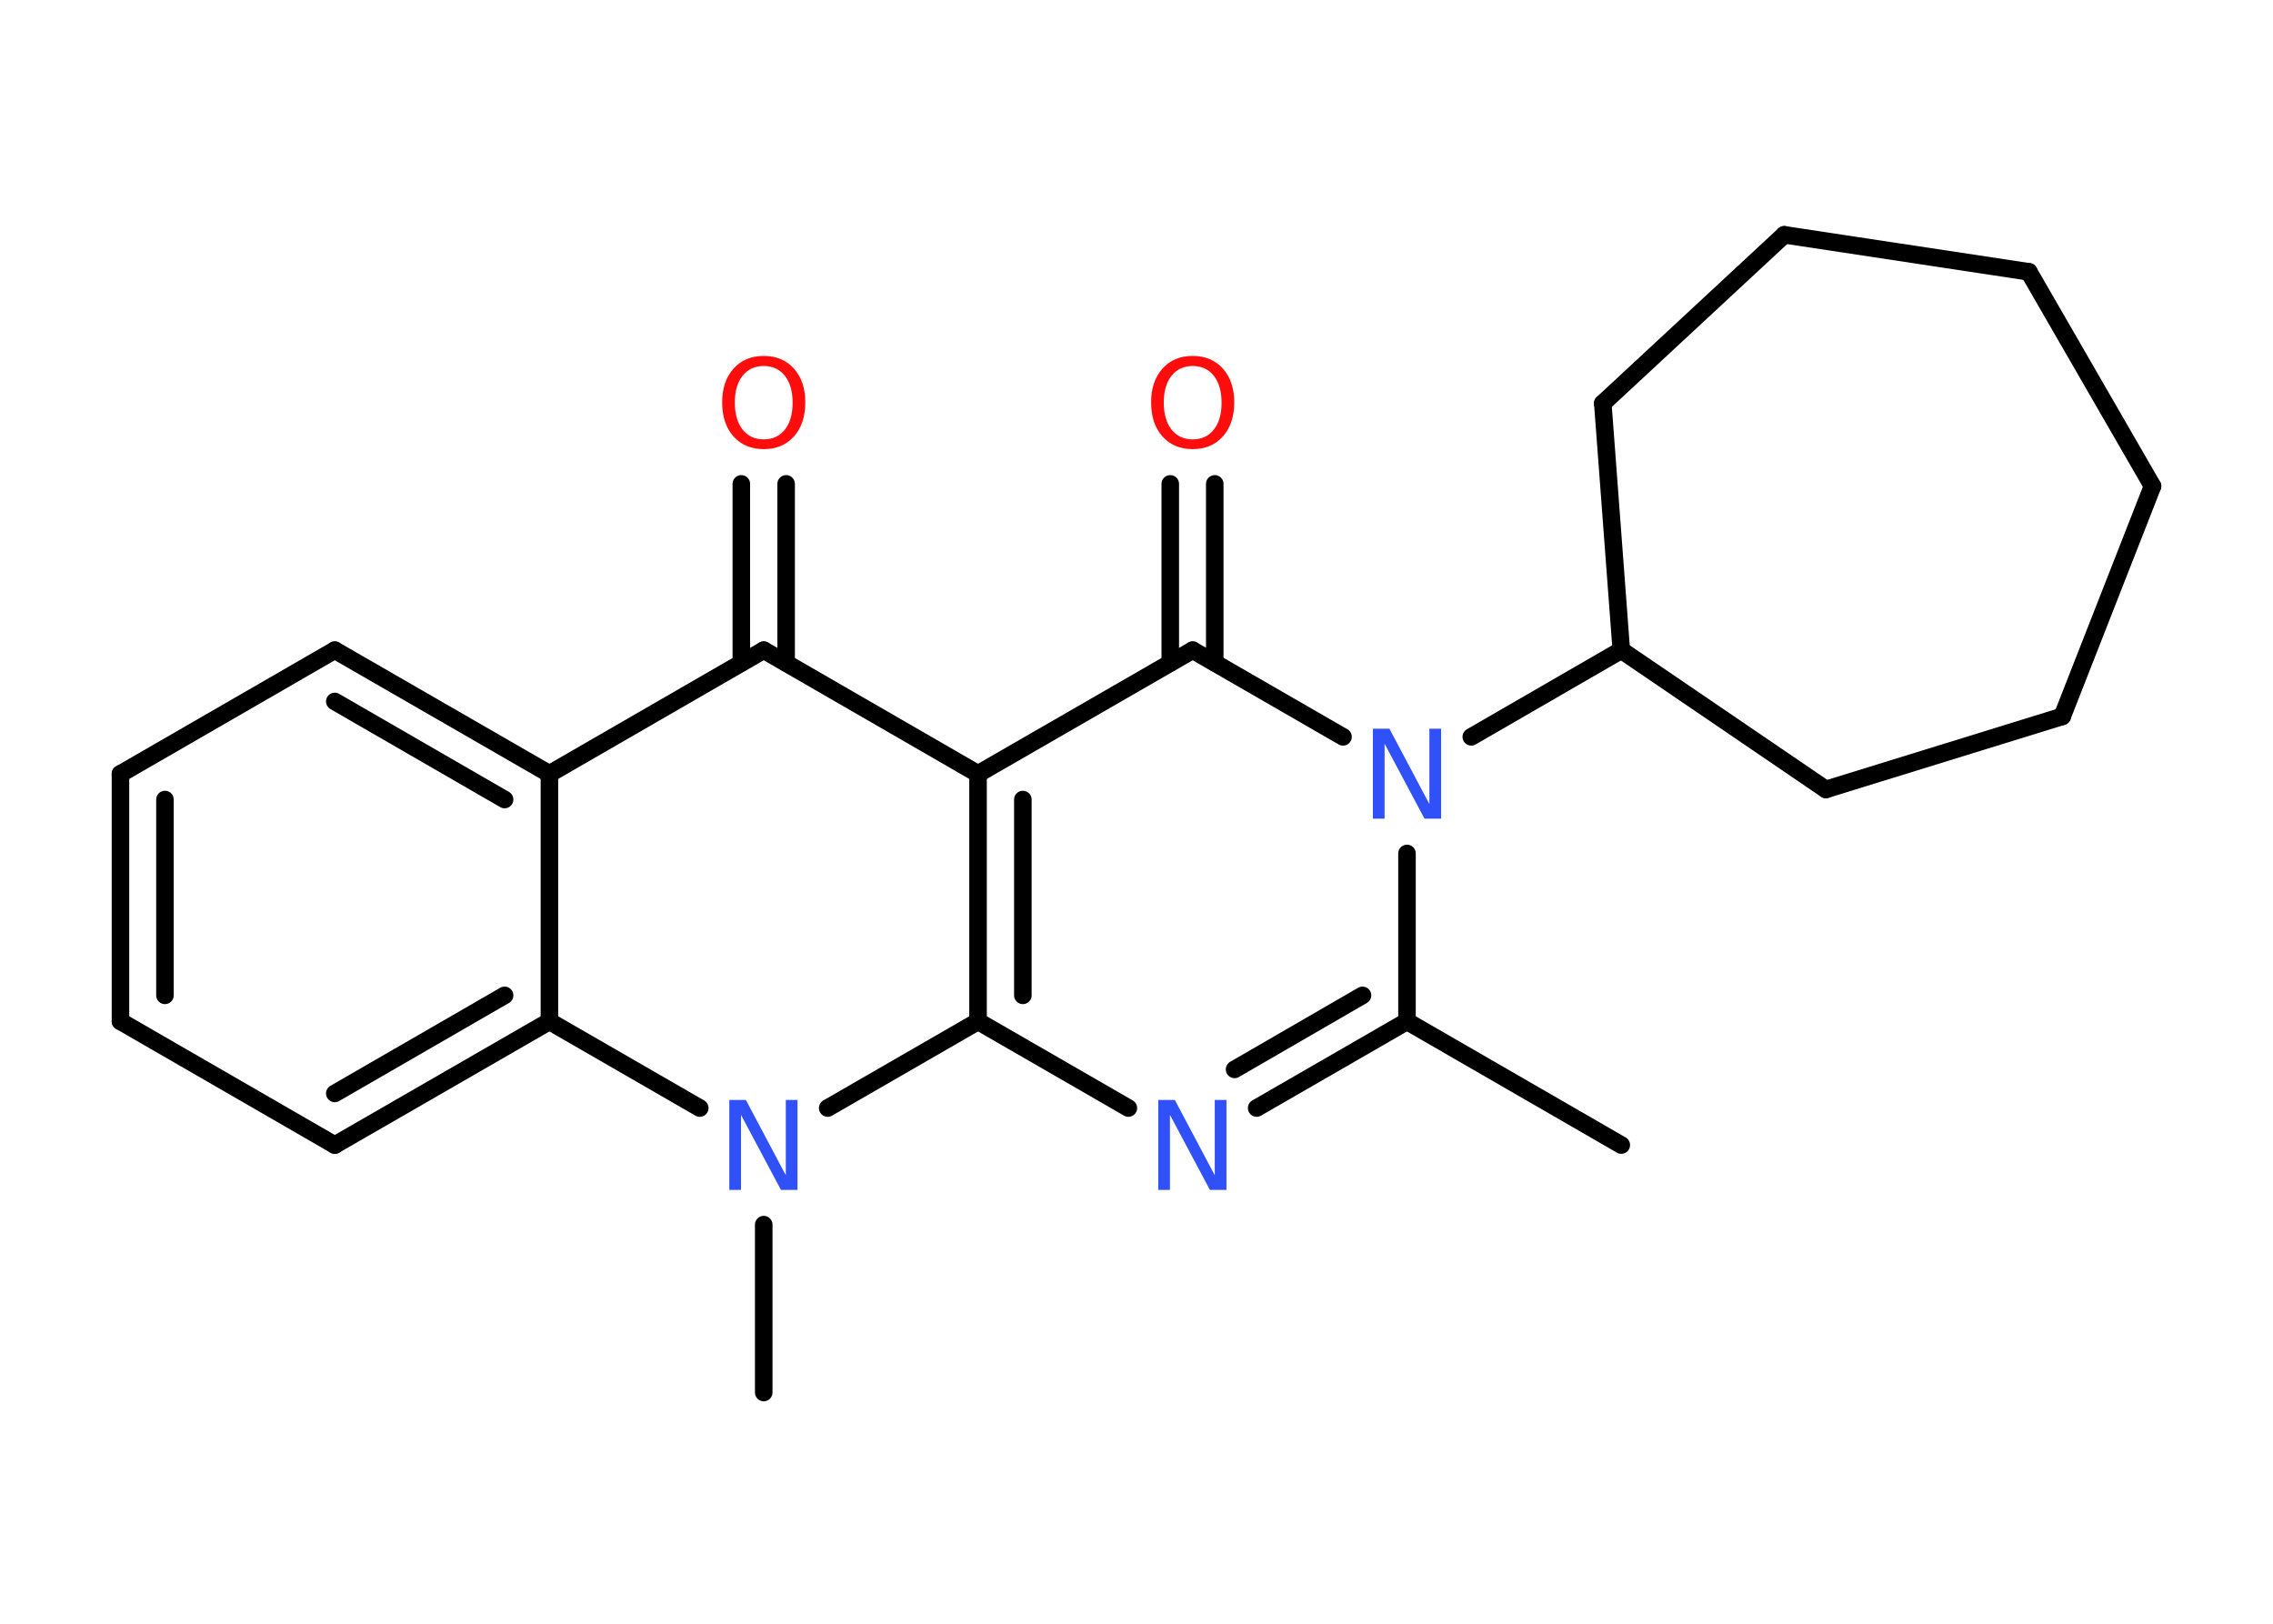 <?xml version='1.0' encoding='UTF-8'?>
<!DOCTYPE svg PUBLIC "-//W3C//DTD SVG 1.1//EN" "http://www.w3.org/Graphics/SVG/1.1/DTD/svg11.dtd">
<svg version='1.2' xmlns='http://www.w3.org/2000/svg' xmlns:xlink='http://www.w3.org/1999/xlink' width='70.0mm' height='50.0mm' viewBox='0 0 70.0 50.0'>
  <desc>Generated by the Chemistry Development Kit (http://github.com/cdk)</desc>
  <g stroke-linecap='round' stroke-linejoin='round' stroke='#000000' stroke-width='.54' fill='#3050F8'>
    <rect x='.0' y='.0' width='70.0' height='50.0' fill='#FFFFFF' stroke='none'/>
    <g id='mol1' class='mol'>
      <line id='mol1bnd1' class='bond' x1='49.93' y1='35.26' x2='43.33' y2='31.45'/>
      <g id='mol1bnd2' class='bond'>
        <line x1='38.7' y1='34.12' x2='43.33' y2='31.45'/>
        <line x1='38.02' y1='32.93' x2='41.96' y2='30.65'/>
      </g>
      <line id='mol1bnd3' class='bond' x1='34.75' y1='34.12' x2='30.12' y2='31.45'/>
      <g id='mol1bnd4' class='bond'>
        <line x1='30.12' y1='23.83' x2='30.12' y2='31.45'/>
        <line x1='31.5' y1='24.62' x2='31.5' y2='30.65'/>
      </g>
      <line id='mol1bnd5' class='bond' x1='30.12' y1='23.83' x2='23.52' y2='20.02'/>
      <g id='mol1bnd6' class='bond'>
        <line x1='22.83' y1='20.41' x2='22.83' y2='14.9'/>
        <line x1='24.21' y1='20.41' x2='24.21' y2='14.9'/>
      </g>
      <line id='mol1bnd7' class='bond' x1='23.52' y1='20.02' x2='16.92' y2='23.83'/>
      <g id='mol1bnd8' class='bond'>
        <line x1='16.92' y1='23.83' x2='10.31' y2='20.02'/>
        <line x1='15.54' y1='24.62' x2='10.31' y2='21.6'/>
      </g>
      <line id='mol1bnd9' class='bond' x1='10.31' y1='20.02' x2='3.71' y2='23.83'/>
      <g id='mol1bnd10' class='bond'>
        <line x1='3.71' y1='23.83' x2='3.71' y2='31.45'/>
        <line x1='5.08' y1='24.62' x2='5.08' y2='30.65'/>
      </g>
      <line id='mol1bnd11' class='bond' x1='3.71' y1='31.45' x2='10.31' y2='35.26'/>
      <g id='mol1bnd12' class='bond'>
        <line x1='10.31' y1='35.26' x2='16.92' y2='31.45'/>
        <line x1='10.31' y1='33.67' x2='15.54' y2='30.65'/>
      </g>
      <line id='mol1bnd13' class='bond' x1='16.92' y1='23.83' x2='16.92' y2='31.45'/>
      <line id='mol1bnd14' class='bond' x1='16.92' y1='31.45' x2='21.55' y2='34.12'/>
      <line id='mol1bnd15' class='bond' x1='30.12' y1='31.45' x2='25.49' y2='34.12'/>
      <line id='mol1bnd16' class='bond' x1='23.52' y1='37.71' x2='23.52' y2='42.88'/>
      <line id='mol1bnd17' class='bond' x1='30.12' y1='23.83' x2='36.73' y2='20.02'/>
      <g id='mol1bnd18' class='bond'>
        <line x1='36.04' y1='20.41' x2='36.04' y2='14.9'/>
        <line x1='37.41' y1='20.41' x2='37.41' y2='14.9'/>
      </g>
      <line id='mol1bnd19' class='bond' x1='36.73' y1='20.02' x2='41.36' y2='22.69'/>
      <line id='mol1bnd20' class='bond' x1='43.33' y1='31.45' x2='43.33' y2='26.28'/>
      <line id='mol1bnd21' class='bond' x1='45.31' y1='22.69' x2='49.93' y2='20.02'/>
      <line id='mol1bnd22' class='bond' x1='49.93' y1='20.02' x2='56.23' y2='24.31'/>
      <line id='mol1bnd23' class='bond' x1='56.23' y1='24.31' x2='63.51' y2='22.06'/>
      <line id='mol1bnd24' class='bond' x1='63.51' y1='22.06' x2='66.29' y2='14.97'/>
      <line id='mol1bnd25' class='bond' x1='66.29' y1='14.97' x2='62.48' y2='8.37'/>
      <line id='mol1bnd26' class='bond' x1='62.48' y1='8.37' x2='54.95' y2='7.23'/>
      <line id='mol1bnd27' class='bond' x1='54.95' y1='7.23' x2='49.36' y2='12.42'/>
      <line id='mol1bnd28' class='bond' x1='49.93' y1='20.02' x2='49.36' y2='12.42'/>
      <path id='mol1atm3' class='atom' d='M35.68 33.87h.5l1.23 2.32v-2.32h.36v2.77h-.51l-1.23 -2.31v2.31h-.36v-2.77z' stroke='none'/>
      <path id='mol1atm7' class='atom' d='M23.52 11.27q-.41 .0 -.65 .3q-.24 .3 -.24 .83q.0 .52 .24 .83q.24 .3 .65 .3q.41 .0 .65 -.3q.24 -.3 .24 -.83q.0 -.52 -.24 -.83q-.24 -.3 -.65 -.3zM23.52 10.96q.58 .0 .93 .39q.35 .39 .35 1.04q.0 .66 -.35 1.05q-.35 .39 -.93 .39q-.58 .0 -.93 -.39q-.35 -.39 -.35 -1.05q.0 -.65 .35 -1.04q.35 -.39 .93 -.39z' stroke='none' fill='#FF0D0D'/>
      <path id='mol1atm14' class='atom' d='M22.47 33.87h.5l1.23 2.32v-2.32h.36v2.77h-.51l-1.23 -2.31v2.31h-.36v-2.77z' stroke='none'/>
      <path id='mol1atm17' class='atom' d='M36.73 11.27q-.41 .0 -.65 .3q-.24 .3 -.24 .83q.0 .52 .24 .83q.24 .3 .65 .3q.41 .0 .65 -.3q.24 -.3 .24 -.83q.0 -.52 -.24 -.83q-.24 -.3 -.65 -.3zM36.73 10.96q.58 .0 .93 .39q.35 .39 .35 1.04q.0 .66 -.35 1.05q-.35 .39 -.93 .39q-.58 .0 -.93 -.39q-.35 -.39 -.35 -1.05q.0 -.65 .35 -1.04q.35 -.39 .93 -.39z' stroke='none' fill='#FF0D0D'/>
      <path id='mol1atm18' class='atom' d='M42.29 22.44h.5l1.23 2.32v-2.32h.36v2.77h-.51l-1.23 -2.31v2.31h-.36v-2.77z' stroke='none'/>
    </g>
  </g>
</svg>

